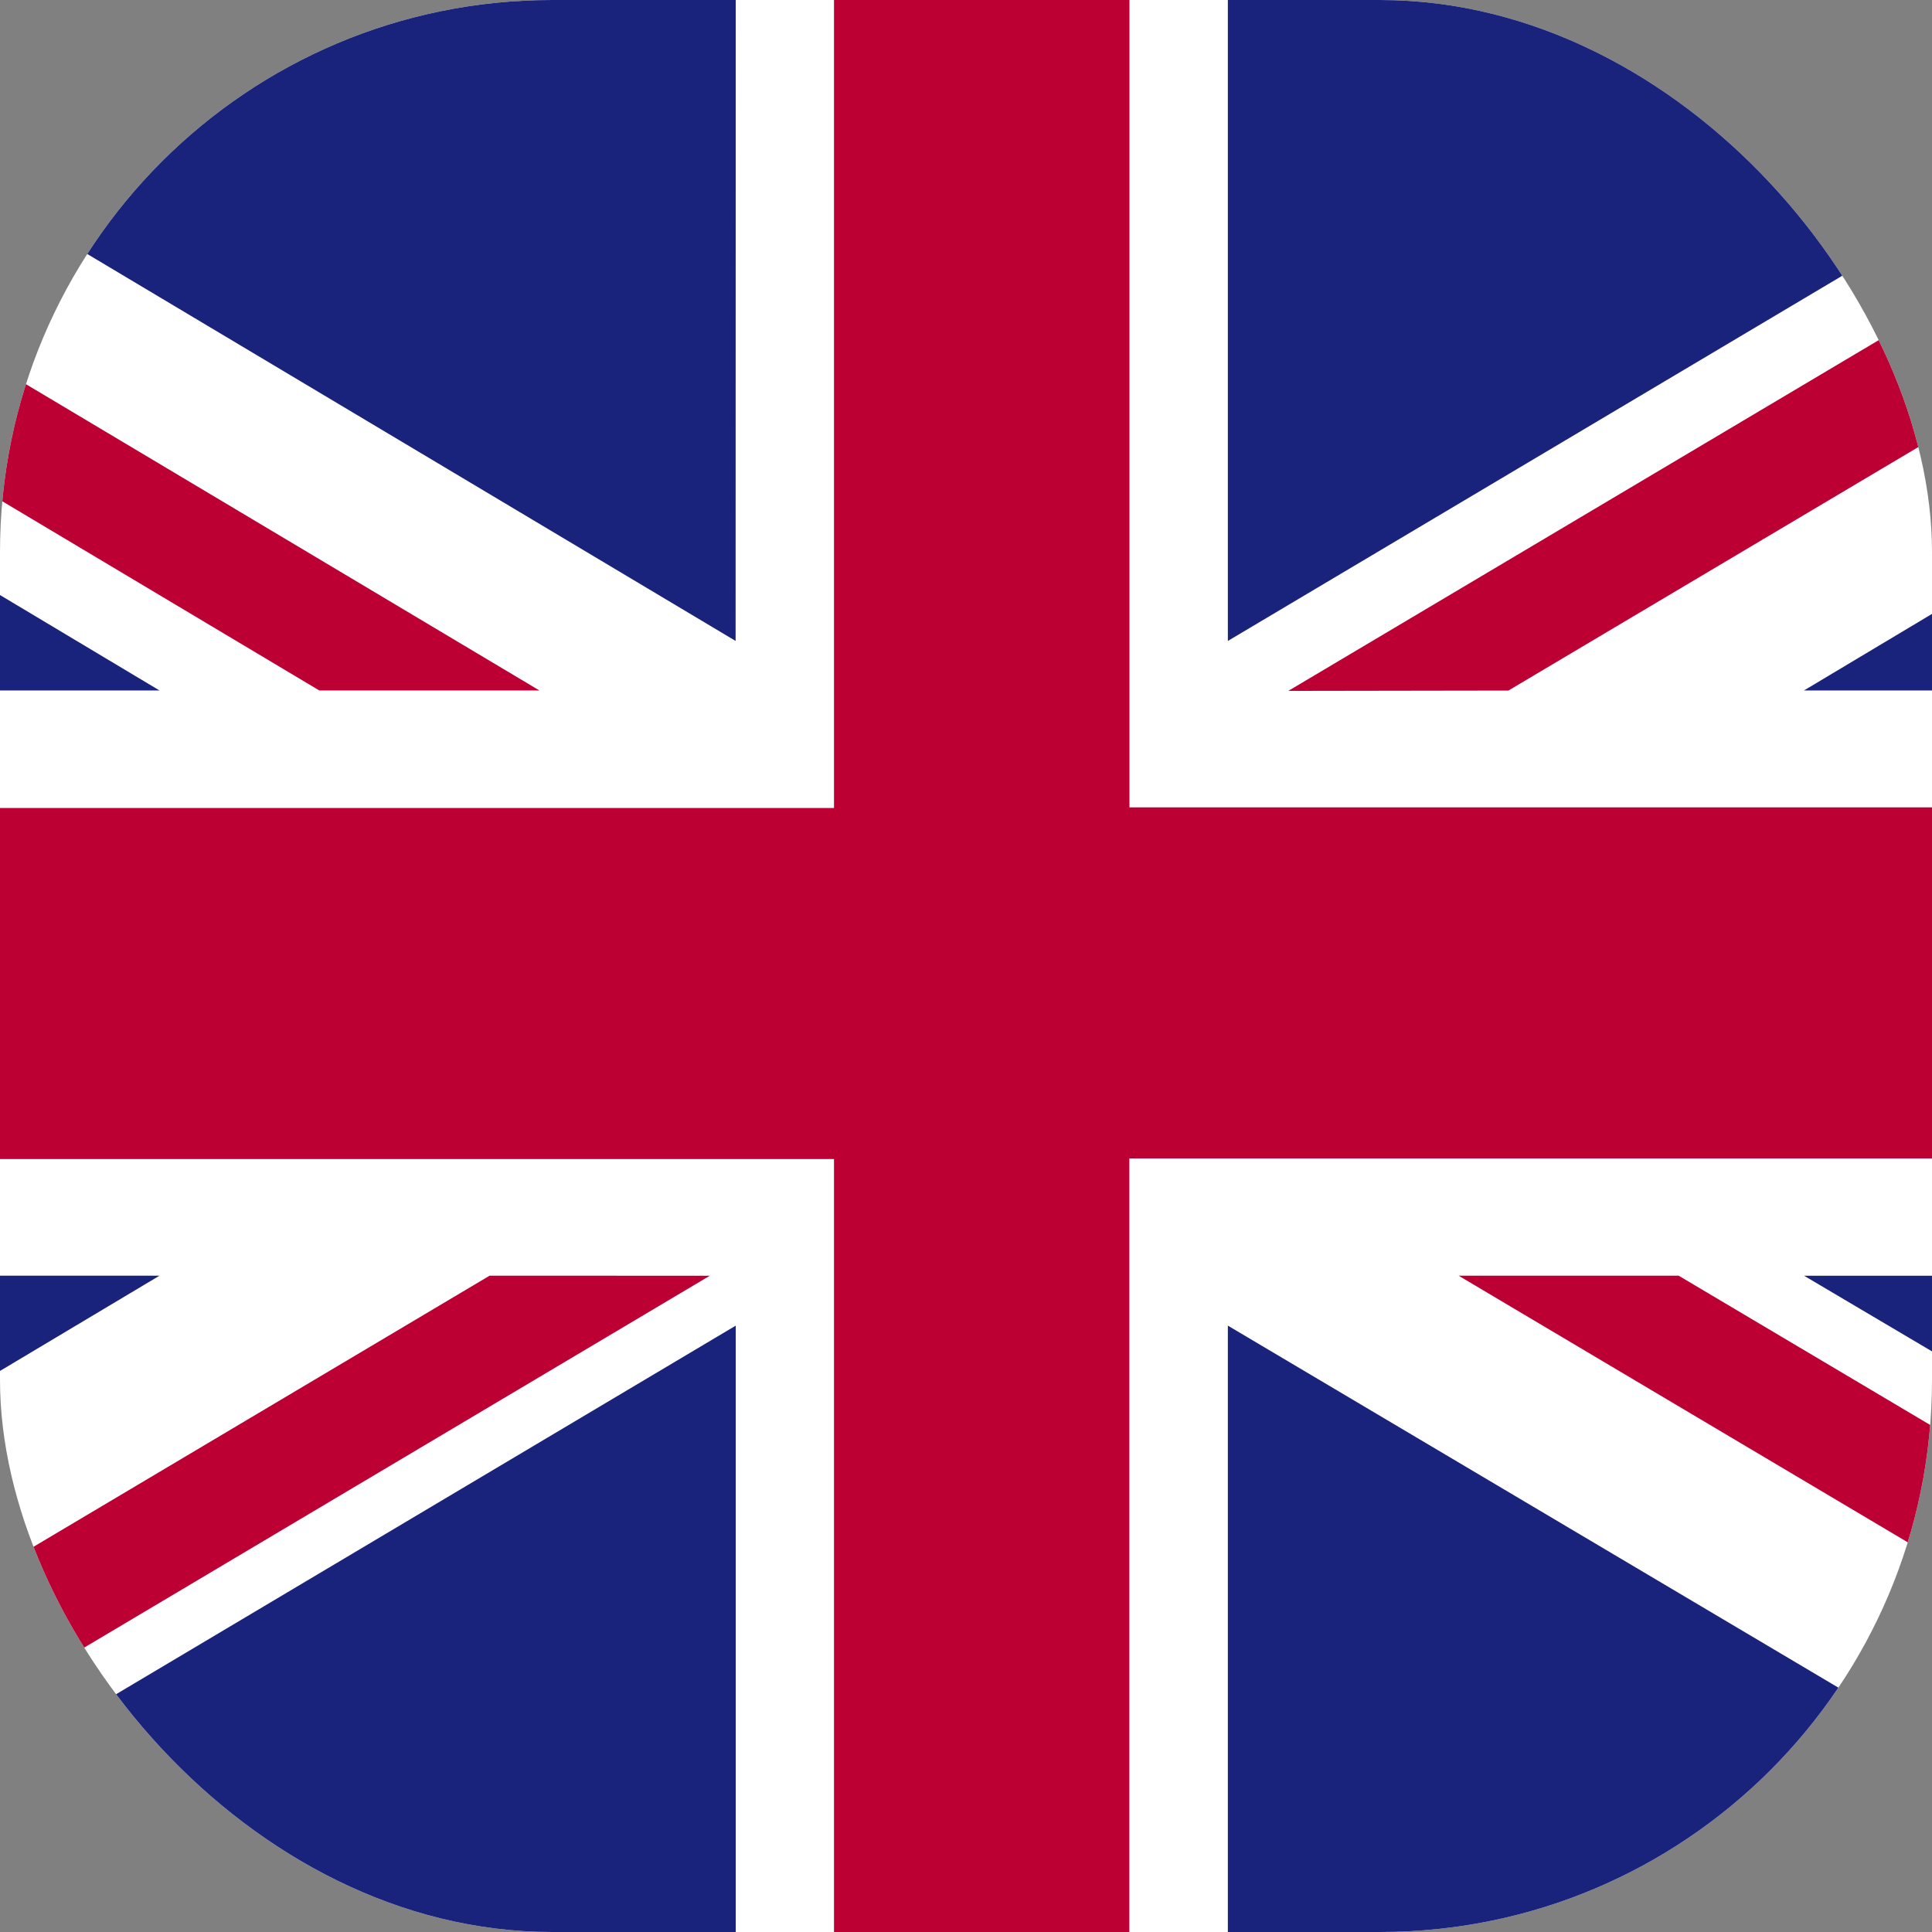 <svg xmlns="http://www.w3.org/2000/svg" xmlns:xlink="http://www.w3.org/1999/xlink" width="28" height="28" viewBox="0 0 28 28">
  <rect x="0" y="0" width="28" height="28" fill="#808080" stroke="none"/>
  <defs>
    <clipPath id="clip-path">
      <rect id="Rectangle_110822" data-name="Rectangle 110822" width="28" height="28" rx="8" transform="translate(13.923 0.344)" fill="#f5f5f5"/>
    </clipPath>
    <clipPath id="clip-path-2">
      <rect id="SVGID" width="46.126" height="28.553" fill="none"/>
    </clipPath>
  </defs>
  <g id="Group_134600" data-name="Group 134600" transform="translate(-13.923 -0.344)" clip-path="url(#clip-path)">
    <g id="Group_134599" data-name="Group 134599" transform="translate(4.898 0.028)">
      <g id="Group_134598" data-name="Group 134598">
        <g id="Group_134597" data-name="Group 134597" clip-path="url(#clip-path-2)">
          <rect id="Rectangle_110821" data-name="Rectangle 110821" width="46.126" height="28.553" fill="#fff"/>
          <path id="Path_150893" data-name="Path 150893" d="M138.673,1829.419l15.24-9.053V1819.1h-1.052l-17.378,10.324Z" transform="translate(-107.787 -1819.095)" fill="#bd0034"/>
          <path id="Path_150894" data-name="Path 150894" d="M139.467,1847.693l15.961,9.475v-1.895l-12.772-7.58Z" transform="translate(-109.303 -1828.889)" fill="#bd0034"/>
          <path id="Path_150895" data-name="Path 150895" d="M90.788,1821.415l13.653,8.148h3.19l-16.843-10.047Z" transform="translate(-90.788 -1819.24)" fill="#bd0034"/>
          <path id="Path_150896" data-name="Path 150896" d="M106.909,1847.693l-16.122,9.583v.166H93.7l16.4-9.748Z" transform="translate(-90.788 -1828.889)" fill="#bd0034"/>
          <path id="Path_150897" data-name="Path 150897" d="M150.221,1819.1H134.07v9.6Z" transform="translate(-107.25 -1819.095)" fill="#1a237b"/>
          <path id="Path_150898" data-name="Path 150898" d="M112.687,1819.1H96.6l16.085,9.6Z" transform="translate(-92.999 -1819.095)" fill="#1a237b"/>
          <path id="Path_150899" data-name="Path 150899" d="M158.5,1831.384v-6.551l-10.955,6.551Z" transform="translate(-112.376 -1821.061)" fill="#1a237b"/>
          <path id="Path_150900" data-name="Path 150900" d="M158.5,1854.171v-6.477H147.547Z" transform="translate(-112.376 -1828.889)" fill="#1a237b"/>
          <path id="Path_150901" data-name="Path 150901" d="M98.075,1857.819h15.172v-9.025Z" transform="translate(-93.559 -1829.266)" fill="#1a237b"/>
          <path id="Path_150902" data-name="Path 150902" d="M134.07,1857.819h15.22l-15.22-9.025Z" transform="translate(-107.25 -1829.266)" fill="#1a237b"/>
          <path id="Path_150903" data-name="Path 150903" d="M90.788,1847.693v6.77l11.337-6.77Z" transform="translate(-90.788 -1828.889)" fill="#1a237b"/>
          <path id="Path_150904" data-name="Path 150904" d="M90.788,1831.263h11.337l-11.337-6.783Z" transform="translate(-90.788 -1820.94)" fill="#1a237b"/>
          <path id="Path_150905" data-name="Path 150905" d="M111.9,1819.1v12.021H90.788v5.088H111.9v11.445h4.28V1836.2h20.732v-5.088H116.182V1819.1Z" transform="translate(-90.788 -1819.095)" fill="#bd0034"/>
        </g>
      </g>
    </g>
  </g>
</svg>
    